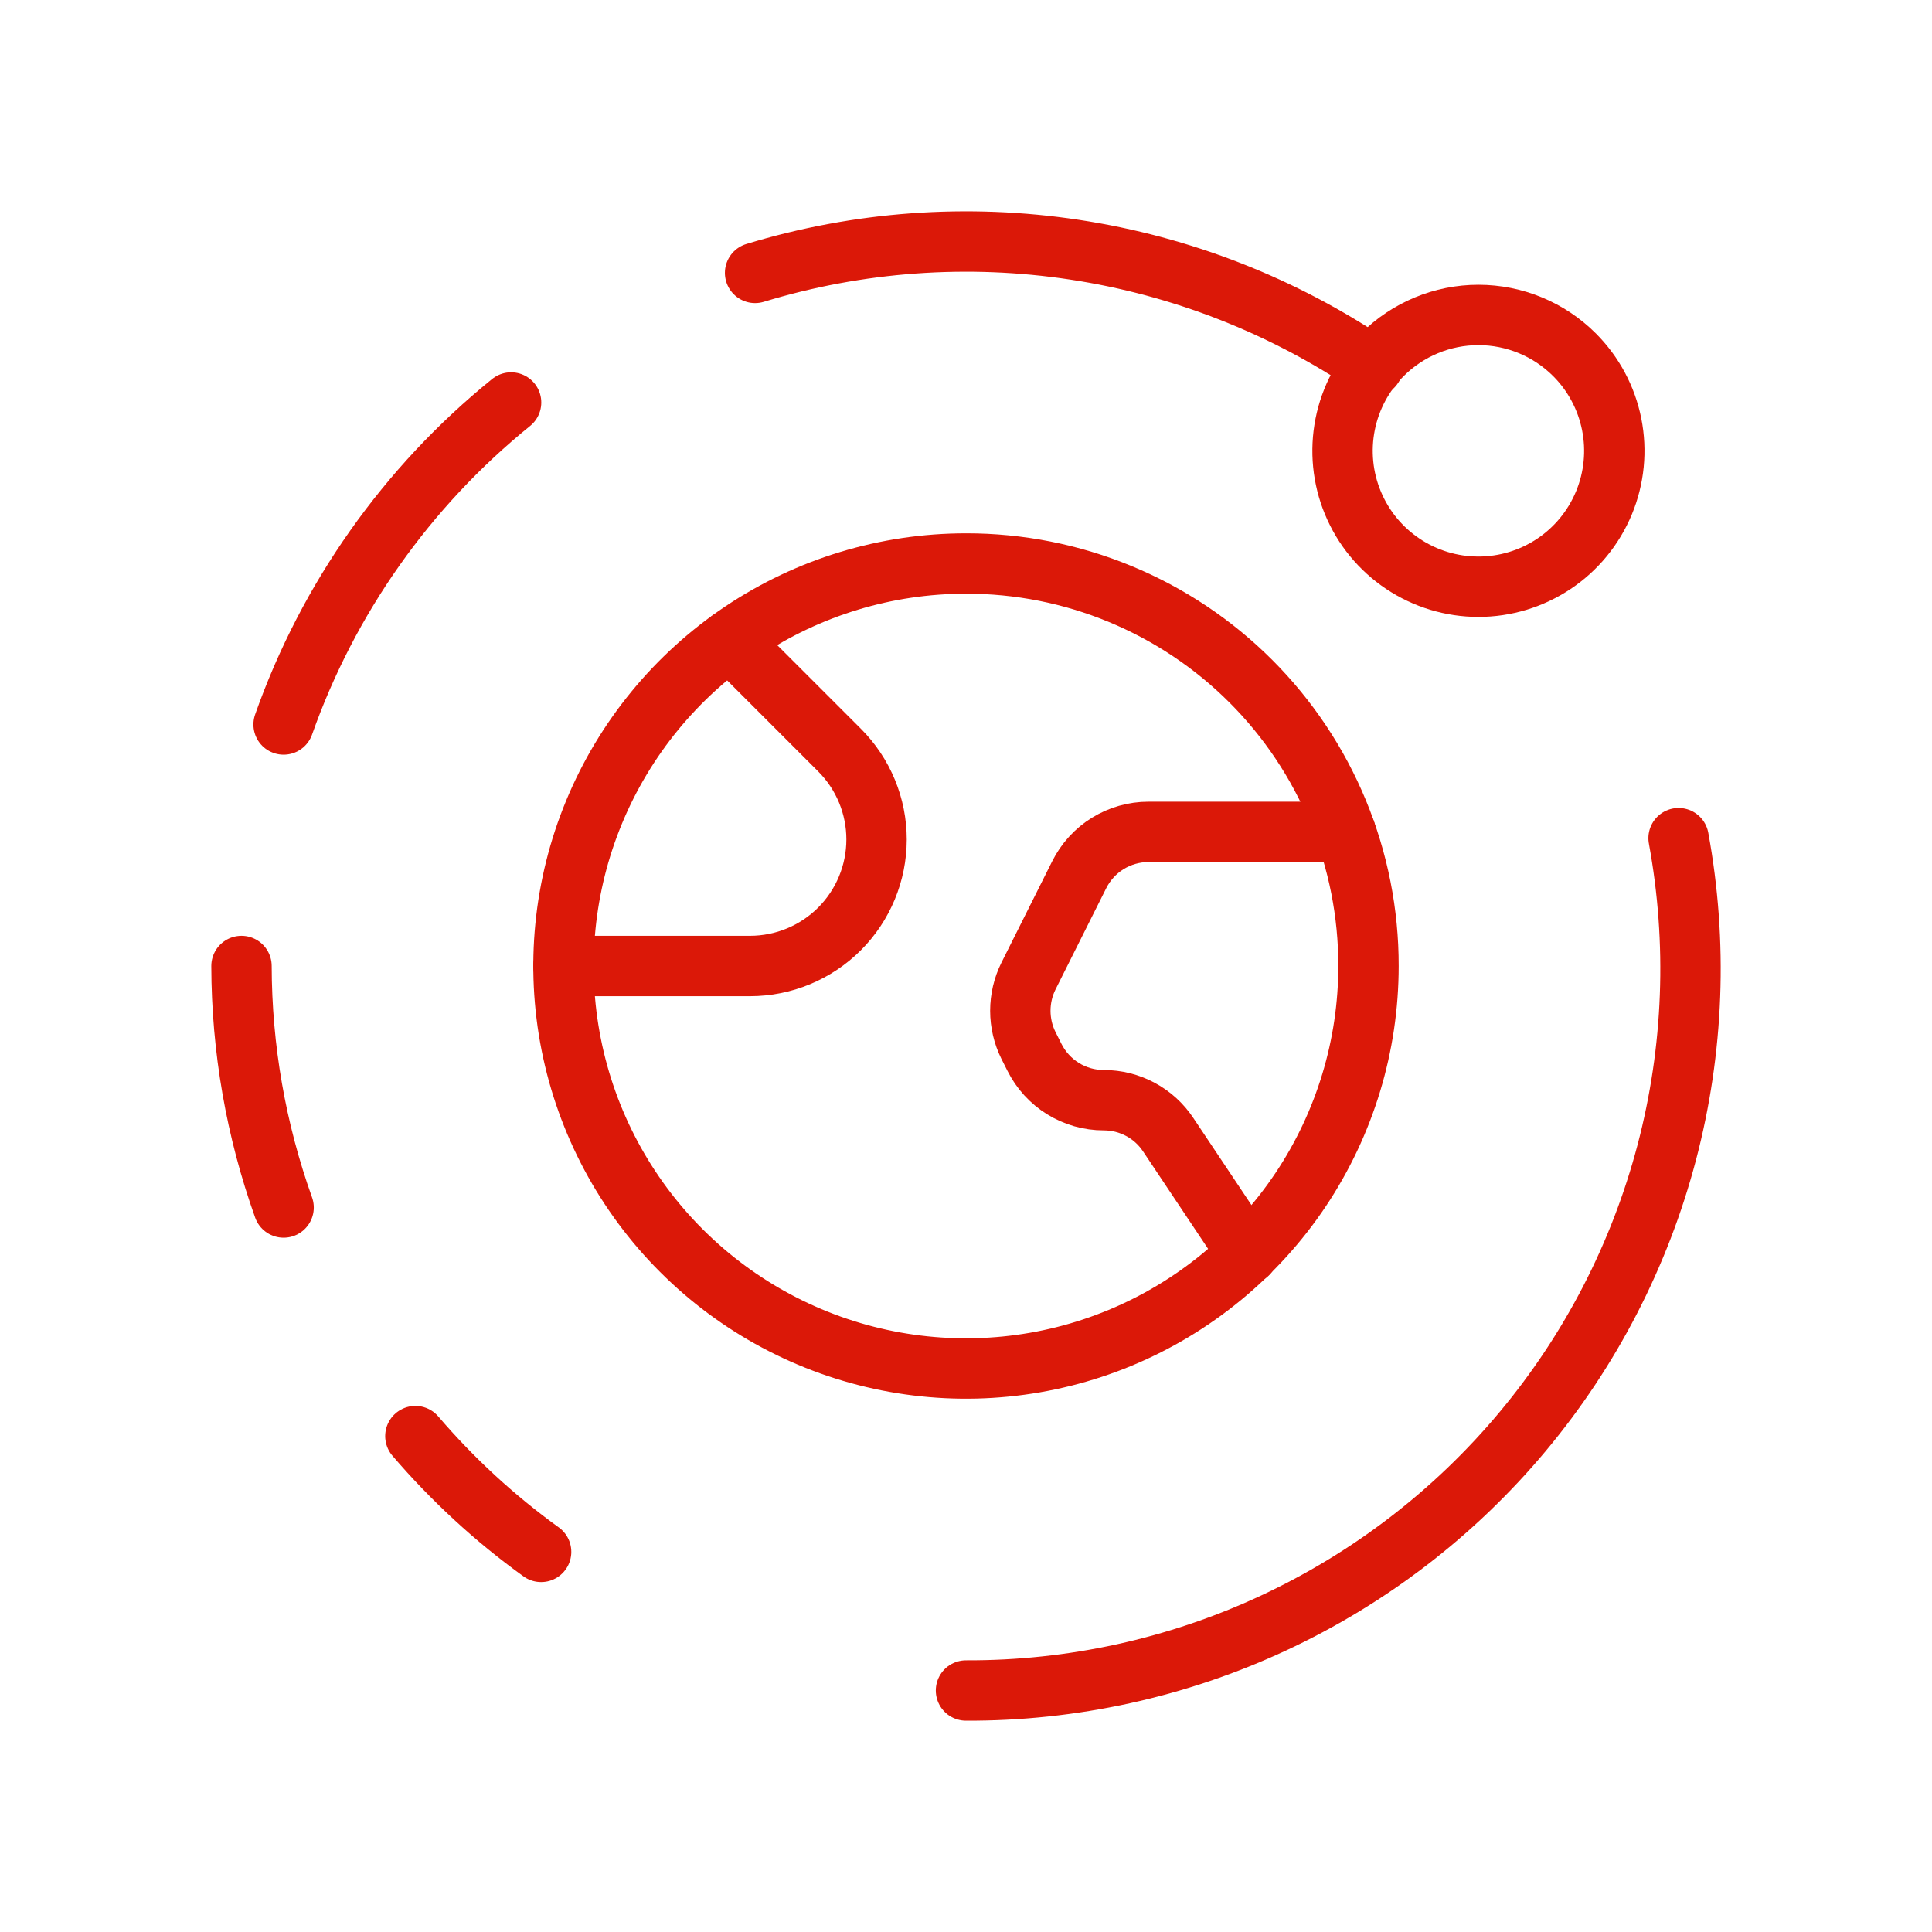 <svg width="48" height="48" viewBox="0 0 48 48" fill="none" xmlns="http://www.w3.org/2000/svg">
<g clip-path="url(#clip0_7_92)">
<path d="M13.444 38.556C12.292 37.725 11.244 36.759 10.32 35.68" stroke="#DB1808" stroke-width="1.5" stroke-linecap="round" stroke-linejoin="round"/>
<path d="M7.046 18C8.155 14.863 10.111 12.094 12.698 10" stroke="#DB1808" stroke-width="1.5" stroke-linecap="round" stroke-linejoin="round"/>
<path d="M6 24C6.004 26.045 6.357 28.074 7.046 30" stroke="#DB1808" stroke-width="1.5" stroke-linecap="round" stroke-linejoin="round"/>
<path d="M39.118 8.814C39.59 9.286 39.912 9.888 40.042 10.543C40.172 11.197 40.106 11.876 39.85 12.493C39.594 13.11 39.162 13.637 38.607 14.008C38.051 14.379 37.399 14.577 36.731 14.577C36.063 14.577 35.41 14.379 34.855 14.008C34.3 13.637 33.867 13.11 33.612 12.493C33.356 11.876 33.29 11.197 33.42 10.543C33.55 9.888 33.872 9.286 34.344 8.814C34.977 8.181 35.836 7.825 36.731 7.825C37.626 7.825 38.485 8.181 39.118 8.814Z" stroke="#DB1808" stroke-width="1.5" stroke-linecap="round" stroke-linejoin="round"/>
<path d="M24 42C26.636 42.01 29.241 41.44 31.631 40.328C34.02 39.217 36.136 37.593 37.826 35.571C39.517 33.549 40.74 31.179 41.411 28.63C42.081 26.081 42.181 23.416 41.704 20.824" stroke="#DB1808" stroke-width="1.5" stroke-linecap="round" stroke-linejoin="round"/>
<path d="M34.106 9.106C31.884 7.598 29.352 6.606 26.697 6.204C24.041 5.801 21.329 5.998 18.76 6.78" stroke="#DB1808" stroke-width="1.5" stroke-linecap="round" stroke-linejoin="round"/>
<path d="M14 24H18.636C19.469 23.999 20.268 23.668 20.857 23.079C21.446 22.49 21.777 21.691 21.778 20.858C21.778 20.445 21.697 20.037 21.539 19.655C21.381 19.274 21.15 18.928 20.858 18.636L18.13 15.908" stroke="#DB1808" stroke-width="1.5" stroke-linecap="round" stroke-linejoin="round"/>
<path d="M31 31.152L29.024 28.192C28.849 27.928 28.611 27.711 28.332 27.562C28.053 27.412 27.741 27.334 27.424 27.334C27.066 27.334 26.715 27.235 26.41 27.046C26.106 26.858 25.86 26.588 25.7 26.268L25.552 25.974C25.419 25.706 25.35 25.411 25.35 25.112C25.35 24.813 25.419 24.518 25.552 24.25L26.812 21.734C26.972 21.414 27.217 21.144 27.521 20.956C27.826 20.768 28.176 20.668 28.534 20.668H33.432" stroke="#DB1808" stroke-width="1.5" stroke-linecap="round" stroke-linejoin="round"/>
<path d="M24 14C22.022 14 20.089 14.586 18.444 15.685C16.8 16.784 15.518 18.346 14.761 20.173C14.004 22 13.806 24.011 14.192 25.951C14.578 27.891 15.53 29.673 16.929 31.071C18.328 32.47 20.109 33.422 22.049 33.808C23.989 34.194 26 33.996 27.827 33.239C29.654 32.482 31.216 31.2 32.315 29.556C33.413 27.911 34 25.978 34 24C34.002 22.686 33.745 21.385 33.243 20.171C32.741 18.956 32.005 17.853 31.076 16.924C30.147 15.995 29.044 15.259 27.829 14.757C26.615 14.255 25.314 13.998 24 14Z" stroke="#DB1808" stroke-width="1.5" stroke-linecap="round" stroke-linejoin="round"/>
</g>
<defs>
<clipPath id="clip0_7_92">
<rect width="48" height="48" fill="white"/>
</clipPath>
</defs>
</svg>
